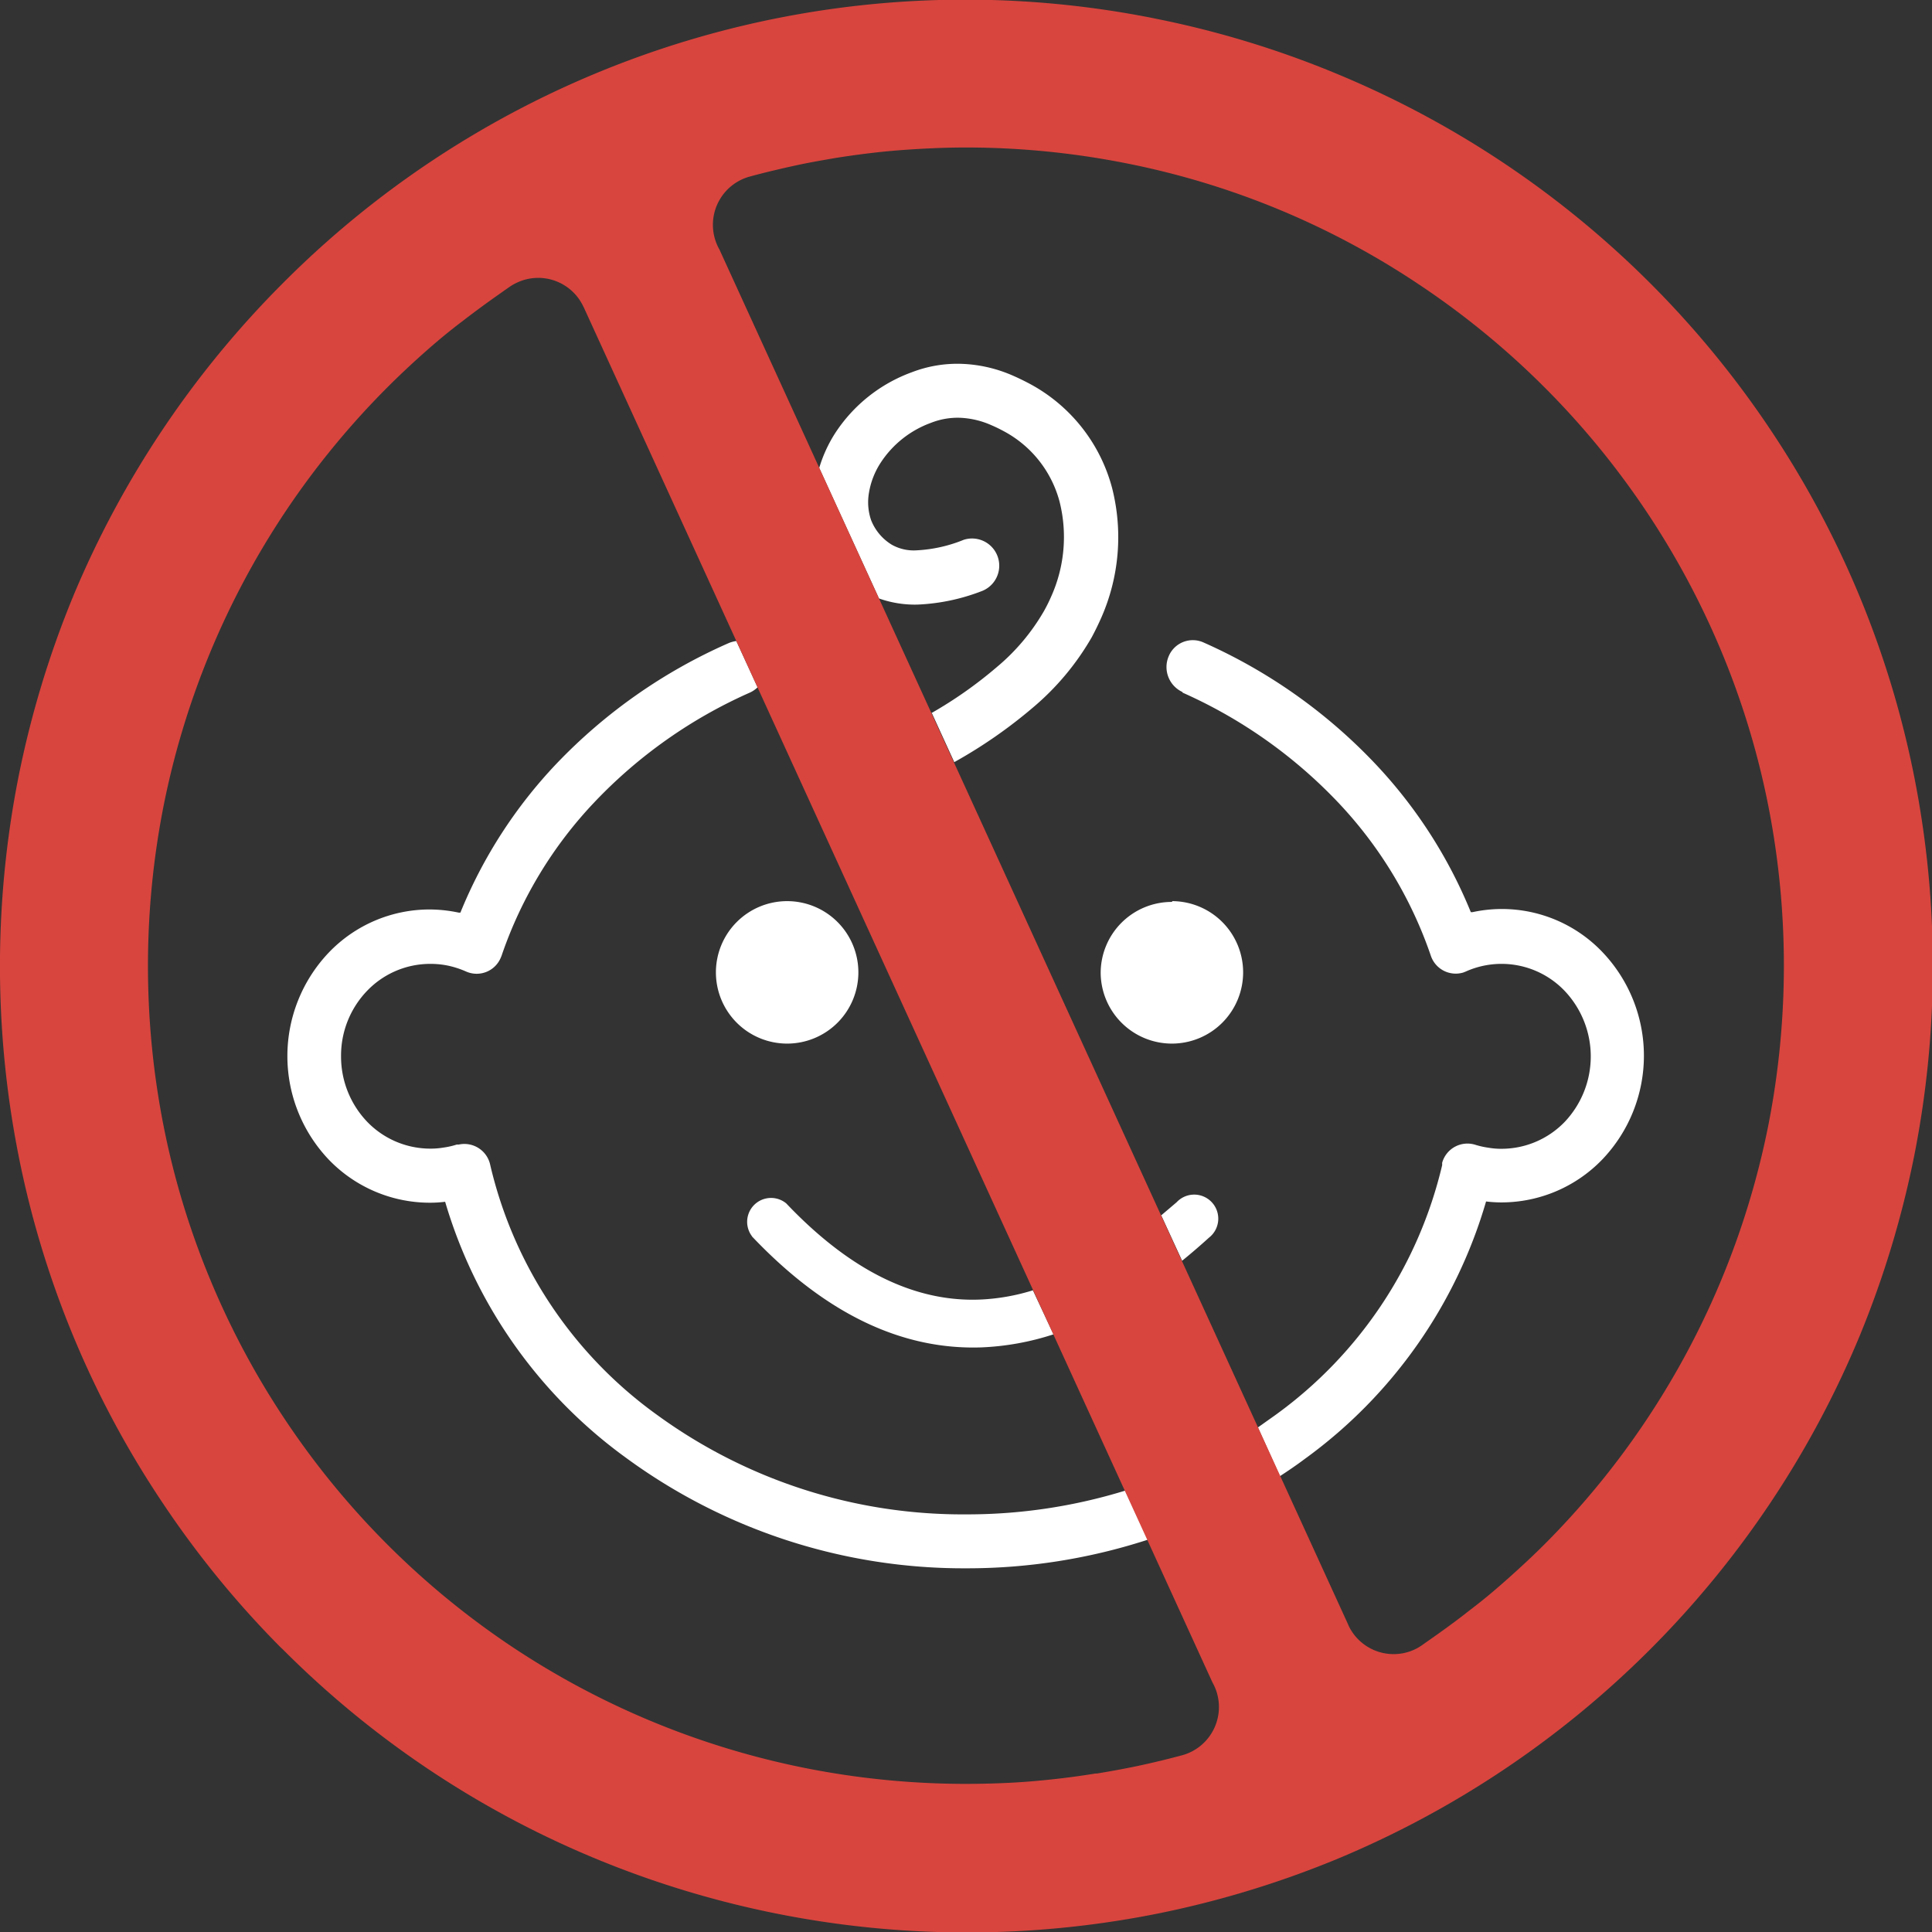 <svg id="Layer_1" data-name="Layer 1" xmlns="http://www.w3.org/2000/svg" viewBox="0 0 122.87 122.88"><rect x="0" y="0" width="122.87" height="122.88" fill="#333333" stroke="none"/><defs><style>.cls-1{fill:#ffffff;}.cls-2{fill:#d8453e;}</style></defs><title>no-kids</title><path class="cls-1" d="M59.22,45.36a26.9,26.9,0,0,0,4.18-2.94,13.27,13.27,0,0,0,3-3.57,10,10,0,0,0,.46-.93,9.23,9.23,0,0,0,.53-6,7.15,7.15,0,0,0-3.54-4.49c-.26-.14-.52-.27-.78-.38a5.45,5.45,0,0,0-2-.48,4.62,4.62,0,0,0-1.86.32A6.45,6.45,0,0,0,56,29.44a5,5,0,0,0-.74,1.92,3.52,3.52,0,0,0,.14,1.72,3.22,3.22,0,0,0,1.31,1.56,2.85,2.85,0,0,0,1.58.36,9.14,9.14,0,0,0,3-.67,1.73,1.73,0,0,1,1.18,3.25,12.8,12.8,0,0,1-4.11.87,6.83,6.83,0,0,1-2.46-.39l-3.8-8.3a8.7,8.7,0,0,1,1-2.19A9.84,9.84,0,0,1,58,23.67a8.06,8.06,0,0,1,3.18-.53,8.87,8.87,0,0,1,3.24.75c.39.17.75.35,1.09.53a10.59,10.59,0,0,1,5.22,6.63,12.69,12.69,0,0,1-.69,8.23c-.19.43-.39.84-.61,1.25A16.77,16.77,0,0,1,65.69,45a30.93,30.93,0,0,1-5,3.47l-1.44-3.15ZM47.83,78.63A1.52,1.52,0,0,1,50,76.53c4.15,4.37,8.25,6.27,12.29,6.12a13.12,13.12,0,0,0,3.4-.59L67,84.86a17,17,0,0,1-4.57.83c-4.93.17-9.81-2-14.61-7.06Zm26-1.32,1-.85a1.53,1.53,0,1,1,2.06,2.25q-.86.78-1.71,1.47l-1.32-2.87Zm-23.77-20a4.53,4.53,0,1,1-4.53,4.53,4.53,4.53,0,0,1,4.53-4.53Zm24.5,0A4.53,4.53,0,1,1,70,61.89a4.52,4.52,0,0,1,4.53-4.53Zm.64-13.3a1.75,1.75,0,0,1-.88-2.26,1.66,1.66,0,0,1,2.2-.9,34,34,0,0,1,10.92,7.7,30.46,30.46,0,0,1,6.1,9.46l.11,0a8.83,8.83,0,0,1,8.26,2.54,9.55,9.55,0,0,1,0,13.18,8.91,8.91,0,0,1-6.4,2.74,8,8,0,0,1-1-.06A30.86,30.86,0,0,1,83,92.77c-.52.39-1.06.76-1.6,1.11L80,90.78,81.1,90A27.33,27.33,0,0,0,91.72,74.09a.8.8,0,0,1,0-.15,1.67,1.67,0,0,1,2.09-1.14,5.17,5.17,0,0,0,.84.19,4.76,4.76,0,0,0,.86.07,5.59,5.59,0,0,0,4-1.71,6.06,6.06,0,0,0,0-8.33,5.55,5.55,0,0,0-6.32-1.22h0l-.13.05A1.67,1.67,0,0,1,91,60.79,26.77,26.77,0,0,0,85.07,51a30.93,30.93,0,0,0-9.86-6.95ZM73,97.92a37.17,37.17,0,0,1-11.56,1.82,36.31,36.31,0,0,1-21.59-7A30.86,30.86,0,0,1,28.31,76.43a7.89,7.89,0,0,1-1,.06,8.93,8.93,0,0,1-6.4-2.74,9.55,9.55,0,0,1,0-13.17,8.87,8.87,0,0,1,6.4-2.74,9,9,0,0,1,1.86.2l.11,0a30.34,30.34,0,0,1,6.1-9.46A34.08,34.08,0,0,1,46.34,40.9a1.78,1.78,0,0,1,.49-.13l1.35,2.94a1.7,1.7,0,0,1-.52.35A30.82,30.82,0,0,0,37.82,51a26.7,26.7,0,0,0-5.89,9.69,1.8,1.8,0,0,1-.08.21,1.66,1.66,0,0,1-2.2.89,5.88,5.88,0,0,0-1.12-.37,5.48,5.48,0,0,0-1.18-.12,5.56,5.56,0,0,0-4,1.71,5.94,5.94,0,0,0-1.66,4.16,6,6,0,0,0,1.66,4.17,5.58,5.58,0,0,0,4,1.71,4.94,4.94,0,0,0,.87-.07,4.82,4.82,0,0,0,.83-.19h0l.13,0a1.68,1.68,0,0,1,2,1.31A27.19,27.19,0,0,0,41.81,90a33,33,0,0,0,19.64,6.31A34.15,34.15,0,0,0,71.56,94.8L73,97.92Z"/><path class="cls-2" d="M73.42,1.17A61.25,61.25,0,0,0,18,18h0A61.77,61.77,0,0,0,4.65,37.93,62.09,62.09,0,0,0,1.17,49.44a62,62,0,0,0,0,24,60.88,60.88,0,0,0,9.16,22.12,61.3,61.3,0,0,0,7.5,9.19l.16.15a61.06,61.06,0,0,0,20,13.35h0a61.78,61.78,0,0,0,35.48,3.48,62.09,62.09,0,0,0,11.51-3.48,61.59,61.59,0,0,0,33.29-33.29,62.09,62.09,0,0,0,3.48-11.51,62,62,0,0,0,0-24,61,61,0,0,0-9.16-22.13A61.45,61.45,0,0,0,84.91,4.65h0a61.24,61.24,0,0,0-11.5-3.48ZM85.75,103.34l-40-87.48a3.12,3.12,0,0,1-.3-.73,3.18,3.18,0,0,1,2.23-3.9c.88-.24,1.8-.46,2.75-.67s1.76-.35,2.75-.52h0c1.4-.22,2.77-.39,4.09-.49s2.78-.17,4.17-.17a52.4,52.4,0,0,1,10.16,1A51.35,51.35,0,0,1,90.3,18.13a52.13,52.13,0,0,1,19.21,23.38h0a51.46,51.46,0,0,1,2.95,9.74,52.63,52.63,0,0,1,0,20.32A52.12,52.12,0,0,1,98.22,98.22c-.68.68-1.46,1.41-2.36,2.21s-1.6,1.38-2.42,2c-.49.39-1,.77-1.51,1.14s-.9.64-1.41,1a3.3,3.3,0,0,1-.57.34,3.17,3.17,0,0,1-4.2-1.56ZM37.11,19.51l40,87.49a3.12,3.12,0,0,1,.3.73,3.18,3.18,0,0,1-2.23,3.9c-.86.23-1.79.46-2.78.67-.79.17-1.67.33-2.63.49h-.1c-1.4.23-2.77.39-4.09.5s-2.79.16-4.17.16a52.4,52.4,0,0,1-10.16-1,52,52,0,0,1-18.73-7.75A52.06,52.06,0,0,1,18.16,90.33a51.75,51.75,0,0,1-4.81-9h0a51.46,51.46,0,0,1-2.95-9.74,52.63,52.63,0,0,1,0-20.32,52,52,0,0,1,7.75-18.73,52.38,52.38,0,0,1,6.49-7.91c.68-.68,1.46-1.42,2.35-2.21s1.61-1.38,2.43-2c.49-.38,1-.76,1.51-1.13s.9-.64,1.41-1a3.25,3.25,0,0,1,.57-.33,3.17,3.17,0,0,1,4.2,1.56Z"/></svg>